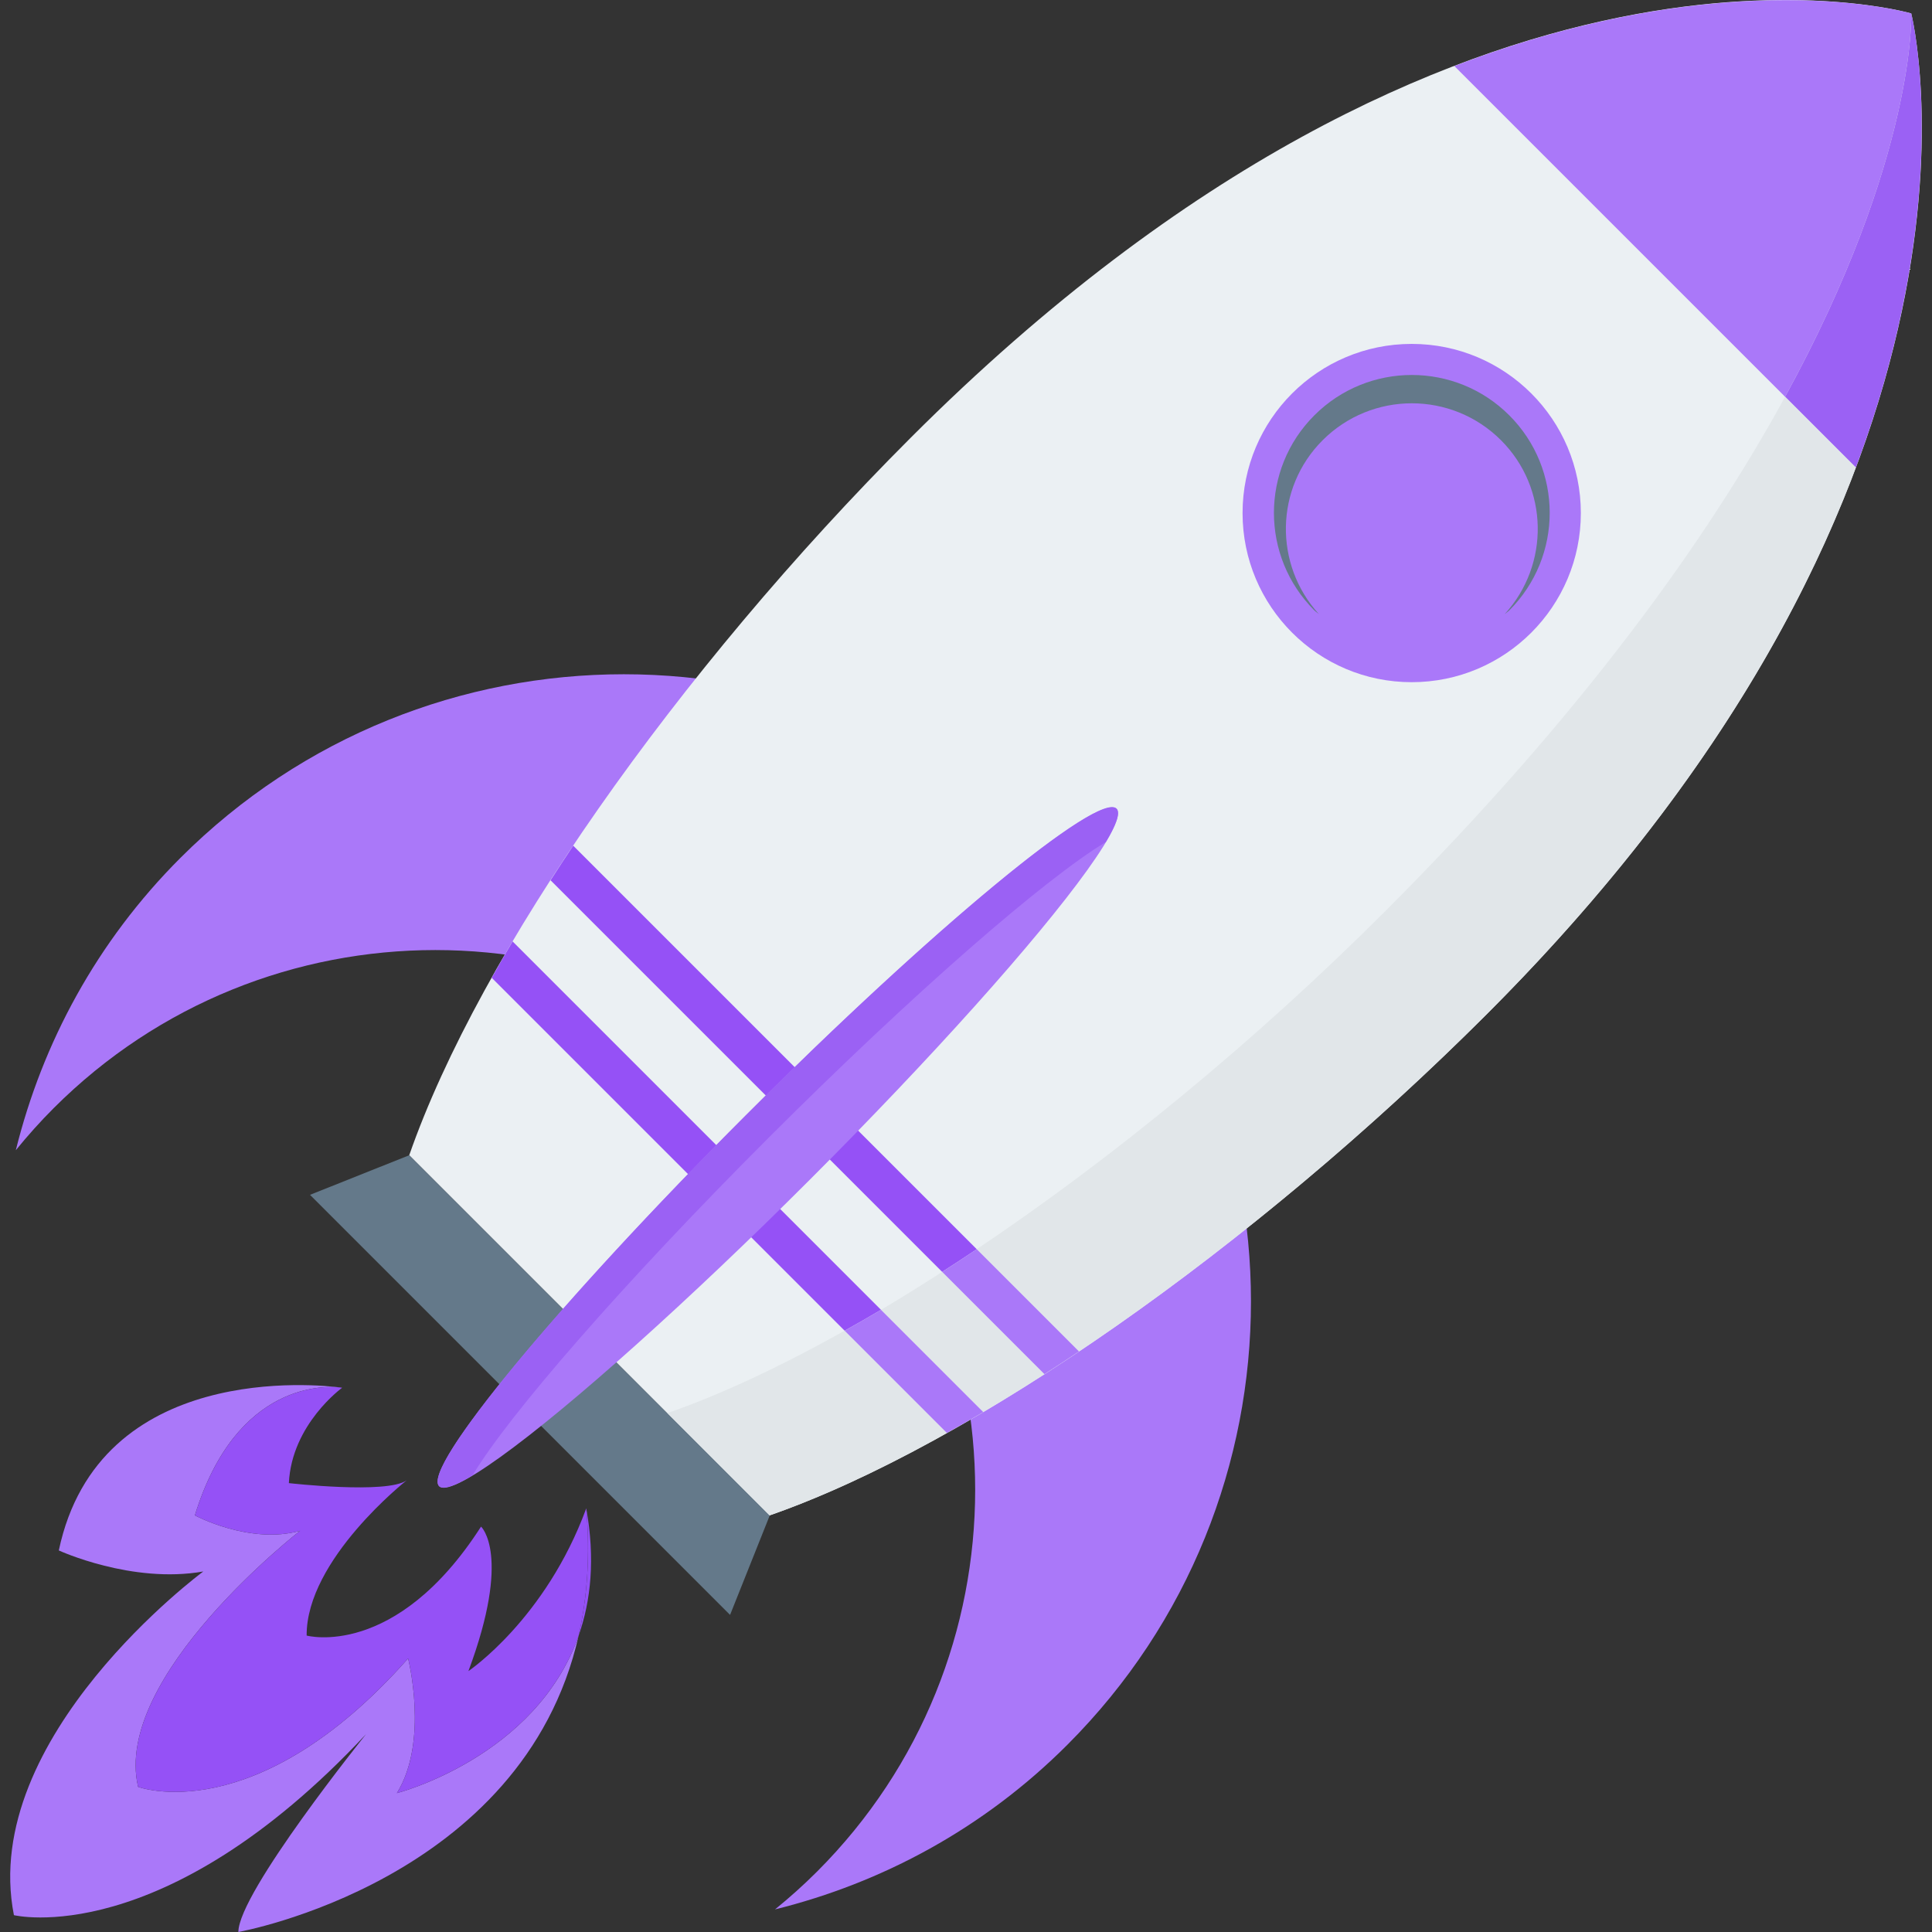 <?xml version="1.0"?>
<svg xmlns="http://www.w3.org/2000/svg" xmlns:xlink="http://www.w3.org/1999/xlink" version="1.1" id="Layer_1" x="0px" y="0px" viewBox="0 0 491.52 491.52" style="enable-background:new 0 0 491.52 491.52;" xml:space="preserve" width="512px" height="512px" class=""><rect x="0" y="0" width="491.52" height="491.52" fill="#333333" stroke="none"/><g><g>
	<path style="fill:#EBF0F3;" d="M488.179,16.371c0.153,1.619,0.29,3.389,0.404,5.288C488.468,19.76,488.334,17.99,488.179,16.371z" data-original="#EBF0F3" class=""/>
	<path style="fill:#EBF0F3;" d="M487.158,8.204c0.332,2.068,0.701,4.784,1.016,8.103C487.856,12.987,487.491,10.266,487.158,8.204z" data-original="#EBF0F3" class=""/>
	<path style="fill:#EBF0F3;" d="M486.392,4.091c0.065,0.296,0.153,0.725,0.252,1.225C486.542,4.8,486.458,4.39,486.392,4.091z" data-original="#EBF0F3" class=""/>
	<path style="fill:#EBF0F3;" d="M486.725,5.738c0.124,0.649,0.261,1.419,0.41,2.333C486.985,7.154,486.85,6.385,486.725,5.738z" data-original="#EBF0F3" class=""/>
	<path style="fill:#EBF0F3;" d="M486.239,3.419c0,0,0.047,0.201,0.104,0.448C486.279,3.59,486.239,3.419,486.239,3.419z" data-original="#EBF0F3" class=""/>
</g><g>
	<path style="fill:#AA78F9" d="M487.135,8.071c0.008,0.047,0.015,0.085,0.023,0.133C487.15,8.154,487.143,8.12,487.135,8.071z" data-original="#E56353" class="" data-old_color="#aa78f9"/>
	<path style="fill:#AA78F9" d="M486.644,5.317c0.026,0.131,0.054,0.276,0.081,0.421C486.695,5.578,486.671,5.46,486.644,5.317z" data-original="#E56353" class="" data-old_color="#aa78f9"/>
	<path style="fill:#AA78F9" d="M486.343,3.866c0.012,0.055,0.033,0.157,0.049,0.225C486.369,3.992,486.36,3.942,486.343,3.866z" data-original="#E56353" class="" data-old_color="#aa78f9"/>
	<path style="fill:#AA78F9" d="M488.583,21.659c0.006,0.08,0.01,0.157,0.015,0.237C488.594,21.816,488.589,21.739,488.583,21.659z" data-original="#E56353" class="" data-old_color="#aa78f9"/>
	<path style="fill:#AA78F9" d="M488.173,16.306c0.002,0.02,0.005,0.044,0.006,0.064C488.177,16.349,488.175,16.327,488.173,16.306z   " data-original="#E56353" class="" data-old_color="#aa78f9"/>
	<path style="fill:#AA78F9" d="M13.653,281.926c53.632-53.632,140.587-53.632,194.219,0s53.633,140.588,0.001,194.22   c-3.433,3.433-7.011,6.631-10.699,9.625c27.233-6.744,53.069-20.576,74.354-41.861c62.309-62.309,62.31-163.331,0-225.641   c-62.308-62.308-163.331-62.309-225.641,0c-21.285,21.285-35.118,47.122-41.861,74.356C7.021,288.937,10.22,285.359,13.653,281.926   z" data-original="#E56353" class="" data-old_color="#aa78f9"/>
</g><g>
	<path style="fill:#EBF0F3;" d="M486.239,3.419c0,0-113.308-33.293-254.515,107.913c-59.636,59.636-109.74,131.207-127.614,182.576   l91.641,91.641c51.367-17.874,122.94-67.978,182.576-127.614C515.869,120.392,486.239,3.419,486.239,3.419z" data-original="#EBF0F3" class=""/>
	<path style="fill:#EBF0F3;" d="M482.97,82.981c-0.804,3.543-1.709,7.18-2.723,10.906C481.262,90.159,482.167,86.525,482.97,82.981z   " data-original="#EBF0F3" class=""/>
	<path style="fill:#EBF0F3;" d="M483.091,82.46c5.834-25.975,6.331-46.816,5.508-60.564   C489.409,35.653,488.926,56.507,483.091,82.46z" data-original="#EBF0F3" class=""/>
	<path style="fill:#EBF0F3;" d="M480.121,94.359c-2.142,7.816-4.765,16.017-7.97,24.567   C475.358,110.373,477.98,102.179,480.121,94.359z" data-original="#EBF0F3" class=""/>
</g><g>
	<path style="fill:#AA78F9" d="M486.239,3.419c0,0-46.167-13.482-116.236,13.383l84.144,84.144   C487.639,39.663,486.239,3.419,486.239,3.419z" data-original="#E56353" class="" data-old_color="#aa78f9"/>
	<path style="fill:#AA78F9" d="M480.248,93.887c-0.043,0.159-0.083,0.314-0.126,0.473   C480.165,94.201,480.205,94.046,480.248,93.887z" data-original="#E56353" class="" data-old_color="#aa78f9"/>
	<path style="fill:#AA78F9" d="M483.091,82.46c-0.039,0.172-0.081,0.347-0.12,0.52C483.01,82.807,483.051,82.633,483.091,82.46z" data-original="#E56353" class="" data-old_color="#aa78f9"/>
	<path style="fill:#AA78F9" d="M472.145,118.943l0.004-0.012L472.145,118.943z" data-original="#E56353" class="" data-old_color="#aa78f9"/>
</g><path style="fill:#9B61F4" d="M472.151,118.926c3.205-8.549,5.828-16.751,7.97-24.567c0.044-0.158,0.084-0.313,0.126-0.473  c1.013-3.726,1.919-7.363,2.723-10.906c0.04-0.173,0.081-0.348,0.12-0.52c5.835-25.954,6.318-46.808,5.508-60.564  c-0.006-0.08-0.01-0.157-0.015-0.237c-0.114-1.899-0.251-3.669-0.404-5.288c-0.001-0.021-0.004-0.044-0.006-0.064  c-0.315-3.319-0.684-6.035-1.016-8.103c-0.008-0.048-0.014-0.086-0.023-0.133c-0.149-0.914-0.286-1.684-0.41-2.333  c-0.027-0.145-0.055-0.289-0.081-0.421c-0.099-0.501-0.188-0.929-0.252-1.225c-0.016-0.068-0.038-0.17-0.049-0.225  c-0.057-0.247-0.104-0.448-0.104-0.448s1.4,36.244-32.092,97.526l17.998,17.998C472.145,118.943,472.149,118.932,472.151,118.926z" data-original="#D15241" class="" data-old_color="#9B62F4"/><g transform="matrix(0.707 -0.707 0.707 0.707 1.699 59.07)">
	
		<ellipse transform="matrix(-0.707 -0.707 0.707 -0.707 130.853 660.747)" style="fill:#AA78F9" cx="202.271" cy="303.273" rx="43.044" ry="43.044" data-original="#E56353" class="" data-old_color="#aa78f9"/>
	
		<ellipse transform="matrix(-0.707 -0.707 0.707 -0.707 130.853 660.747)" style="fill:#AA78F9" cx="202.271" cy="303.273" rx="35.077" ry="35.077" data-original="#27A2DB" class="" data-old_color="#aa78f9"/>
</g><path style="fill:#64798A" d="M336.486,112.003c12.534-12.534,32.856-12.533,45.389,0c12.173,12.173,12.419,31.631,0.949,44.228  c0.373-0.342,0.799-0.588,1.16-0.949c13.699-13.699,13.7-35.91,0.001-49.609c-13.699-13.699-35.91-13.699-49.609,0.001  c-13.699,13.699-13.7,35.909,0,49.609c0.362,0.362,0.789,0.607,1.161,0.948C324.067,143.634,324.314,124.176,336.486,112.003z" data-original="#2D93BA" class="active-path" data-old_color="#2D93BA"/><g>
	<path style="fill:#E1E6E9;" d="M224.138,333.235l26.013,26.013c-3.119,1.848-6.194,3.597-9.256,5.311l-26.013-26.013   c-16.08,9.006-31.354,16.191-45.145,20.989l26.013,26.013c20.727-7.212,44.764-19.739,69.959-35.955l-26.013-26.013   C234.456,326.953,229.257,330.201,224.138,333.235z" data-original="#E1E6E9" class=""/>
	<path style="fill:#E1E6E9;" d="M265.75,349.568c37.233-23.97,77.016-56.073,112.576-91.633   c50.755-50.755,78.703-98.683,93.819-138.992l-17.998-17.998c-19.586,35.838-51.079,80.222-101.834,130.977   c-32.781,32.781-69.159,62.642-103.816,85.892l26.013,26.013C271.572,345.798,268.658,347.696,265.75,349.568z" data-original="#E1E6E9" class=""/>
</g><g>
	<polygon style="fill:#9551F6" points="265.75,349.568 265.709,349.594 265.709,349.594  " data-original="#FCD462" class="" data-old_color="#9652F7"/>
	<path style="fill:#9551F6" d="M145.83,215.148c-1.979,2.951-3.886,5.879-5.766,8.801l99.632,99.632   c2.922-1.881,5.85-3.787,8.801-5.767L145.83,215.148z" data-original="#FCD462" class="" data-old_color="#9652F7"/>
</g><path style="fill:#AA78F9" d="M274.51,343.827l-26.013-26.013c-2.951,1.98-5.879,3.886-8.801,5.767l26.013,26.013  c0.012-0.009,0.027-0.018,0.041-0.026C268.658,347.696,271.572,345.798,274.51,343.827z" data-original="#F6C358" class="" data-old_color="#aa78f9"/><path style="fill:#9551F6" d="M130.409,239.506c-1.848,3.119-3.597,6.194-5.311,9.256l89.785,89.785  c3.062-1.714,6.137-3.463,9.256-5.311L130.409,239.506z" data-original="#FCD462" class="" data-old_color="#9652F7"/><path style="fill:#AA78F9" d="M250.151,359.249l-26.013-26.013c-3.119,1.848-6.194,3.597-9.256,5.311l26.013,26.013  C243.958,362.846,247.033,361.097,250.151,359.249z" data-original="#F6C358" class="" data-old_color="#aa78f9"/><polyline style="fill:#64798A" points="104.109,293.908 78.868,303.978 185.737,410.847 195.808,385.606 " data-original="#64798A" class=""/><path style="fill:#AA78F9" d="M147.208,416.133c-10.9,30.999-46.238,40.056-46.238,40.056c8.208-13.205,2.855-34.261,2.855-34.261  c-38.9,43.896-68.69,32.664-68.69,32.664c-6.593-28.006,41.21-65.14,41.21-65.14c-12.848,3.569-26.766-3.926-26.766-3.926  c10.587-34.409,33.736-32.932,37.058-32.533c-5.365-0.696-61.483-6.789-71.675,41.455c0,0,18.558,8.565,36.759,5.353  c0,0-57.101,42.112-48.179,87.436c0,0,37.829,9.279,89.577-46.038c0,0-32.476,40.328-32.476,50.32  C60.642,491.52,133.056,478.632,147.208,416.133z" data-original="#E56353" class="" data-old_color="#aa78f9"/><g>
	<path style="fill:#9551F6" d="M147.208,416.133c3.127-8.891,4.247-19.584,1.941-32.391   C150.193,395.8,149.379,406.544,147.208,416.133z" data-original="#FCD462" class="" data-old_color="#9652F7"/>
	<path style="fill:#9551F6" d="M86.636,352.994c0.271,0.035,0.415,0.057,0.415,0.057S86.898,353.025,86.636,352.994z" data-original="#FCD462" class="" data-old_color="#9652F7"/>
	<path style="fill:#9551F6" d="M49.579,385.526c0,0,13.918,7.495,26.766,3.926c0,0-47.803,37.134-41.21,65.14   c0,0,29.79,11.232,68.69-32.664c0,0,5.353,21.056-2.855,34.261c0,0,35.339-9.057,46.238-40.056   c2.171-9.589,2.985-20.334,1.941-32.391c-10.349,28.194-29.978,41.398-29.978,41.398c11.063-29.621,3.212-36.759,3.212-36.759   c-21.77,33.904-44.37,27.72-44.37,27.72c-0.117-19.388,25.455-39.497,25.455-39.497c-4.996,3.569-29.978,0.714-29.978,0.714   c0.714-14.989,13.561-24.268,13.561-24.268s-0.144-0.021-0.415-0.057C83.314,352.595,60.166,351.117,49.579,385.526z" data-original="#FCD462" class="" data-old_color="#9652F7"/>
</g><ellipse transform="matrix(-0.707 -0.707 0.707 -0.707 131.422 638.231)" style="fill:#AA78F9" cx="197.893" cy="291.897" rx="11.541" ry="121.872" data-original="#E56353" class="" data-old_color="#aa78f9"/><path style="fill:#9B61F4" d="M195.496,289.501c36.872-36.872,70.442-66.048,85.832-75.269c2.681-4.476,3.761-7.492,2.745-8.508  c-4.507-4.507-46.744,30.421-94.338,78.015c-47.594,47.594-82.523,89.83-78.015,94.338c1.016,1.016,4.032-0.064,8.508-2.745  C129.449,359.943,158.625,326.372,195.496,289.501z" data-original="#D15241" class="" data-old_color="#9B62F4"/></g> </svg>
